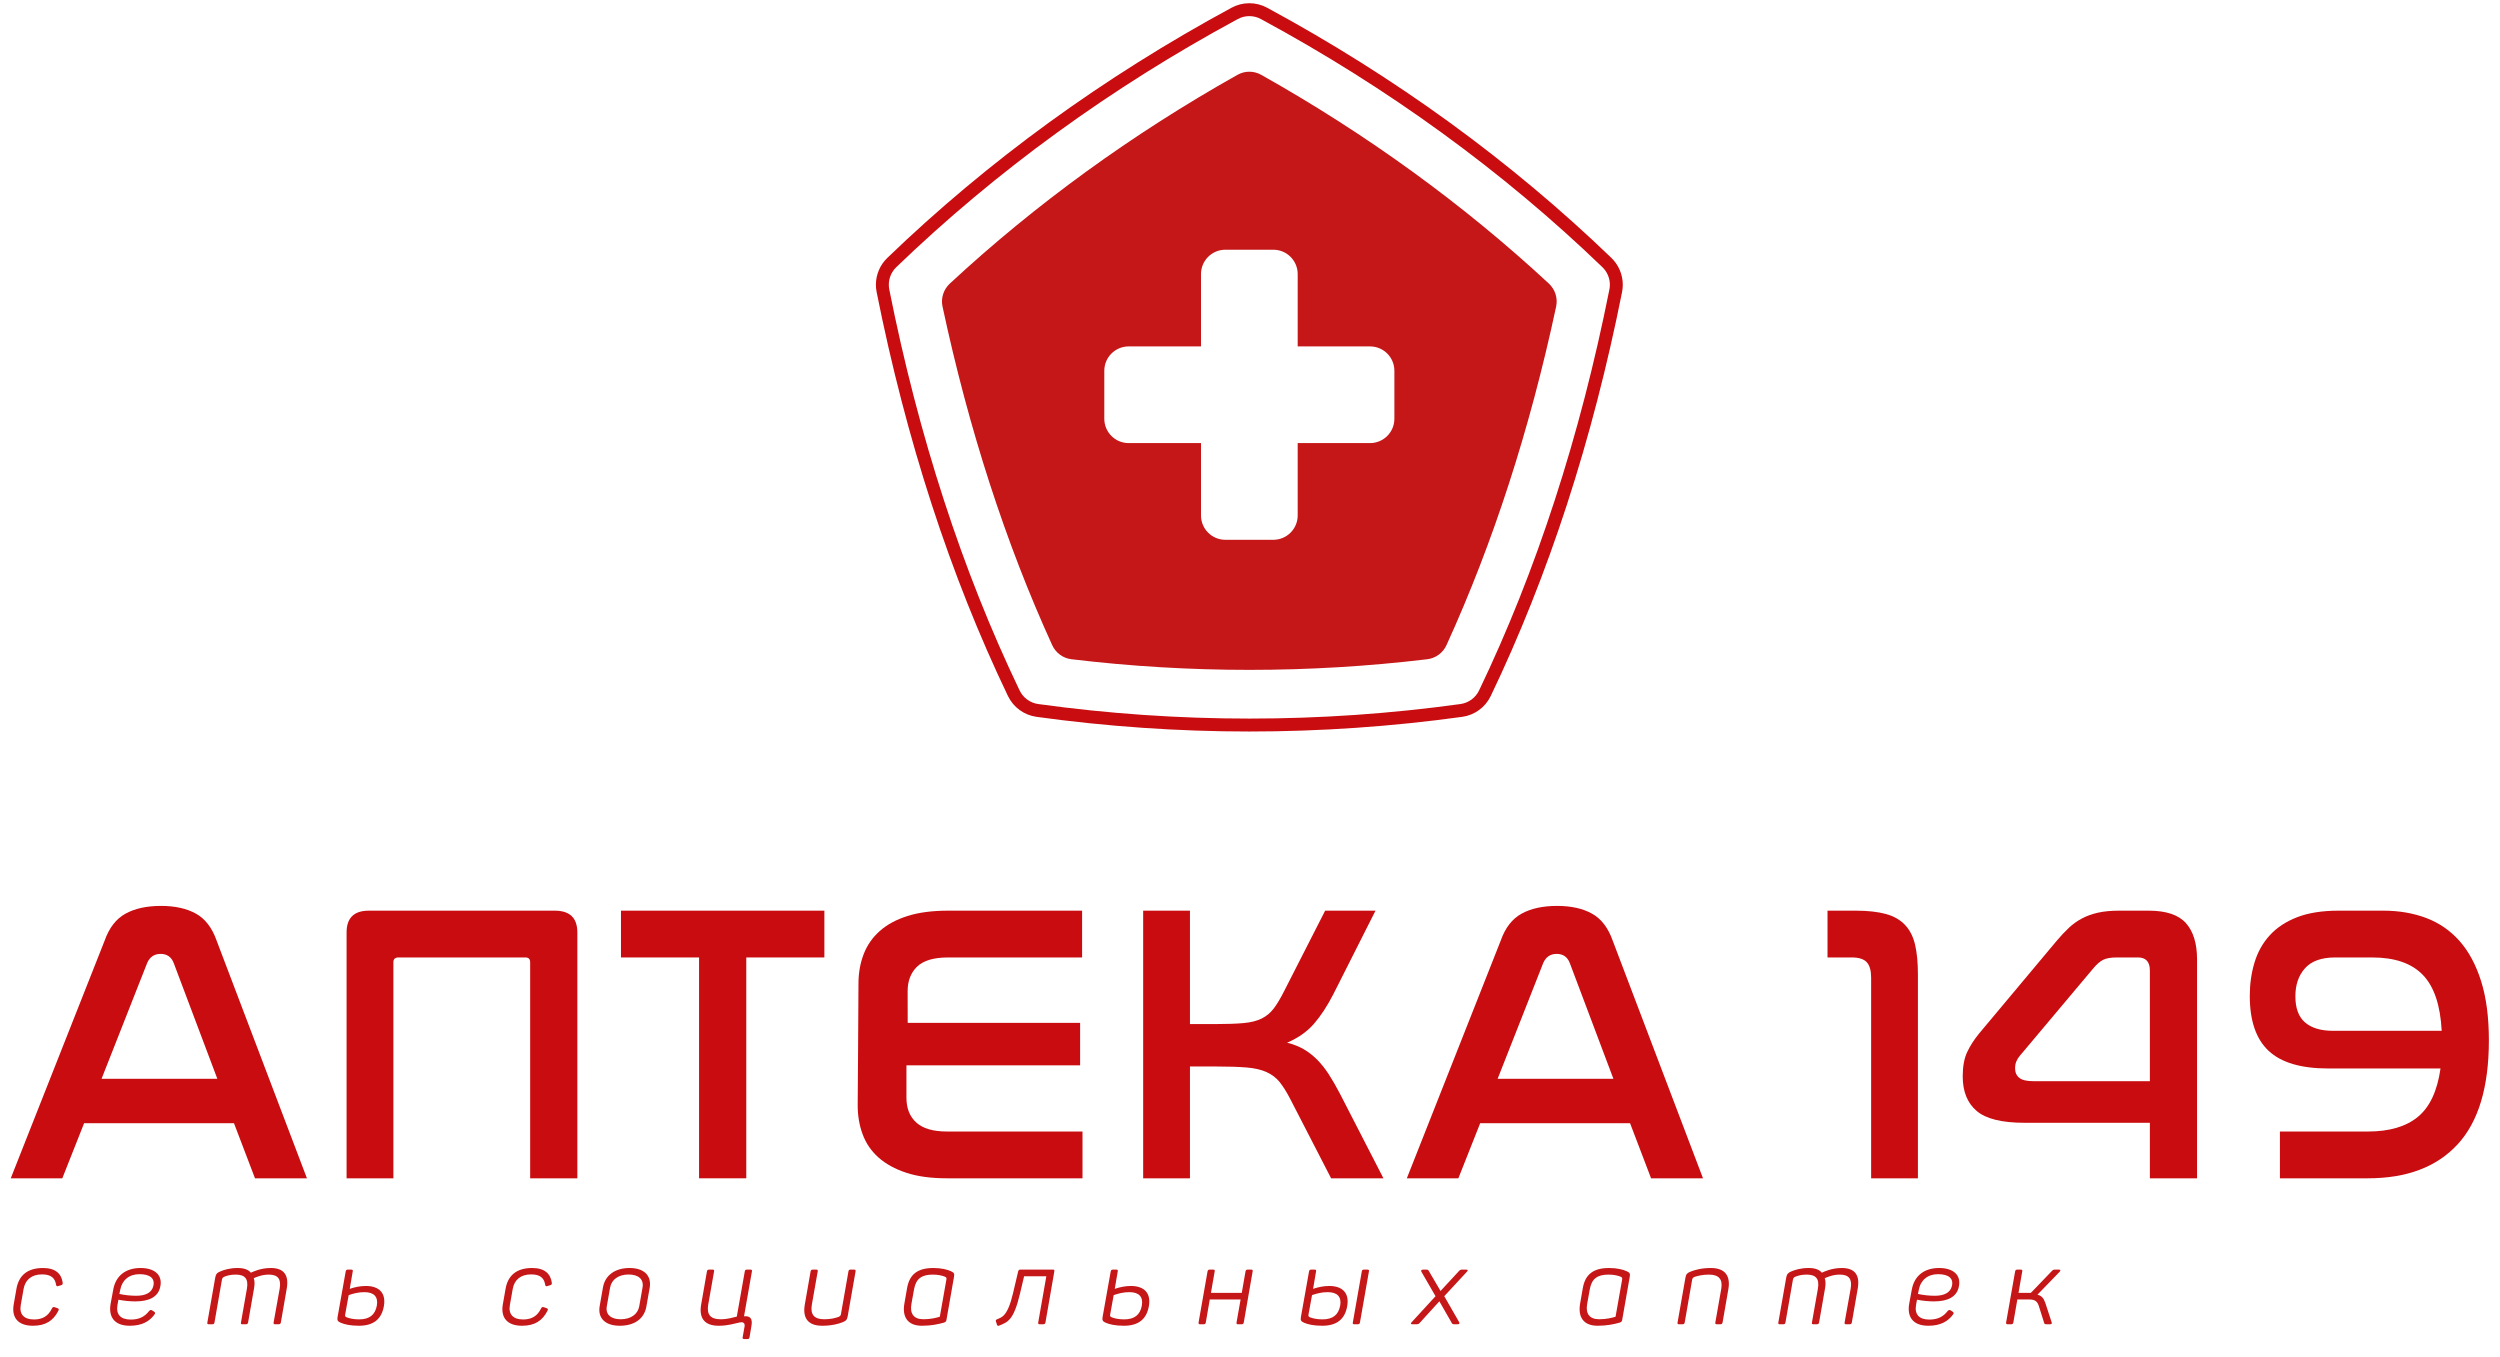 <svg width="210" height="114" viewBox="0 0 211 114" fill="none" xmlns="http://www.w3.org/2000/svg">
<path d="M135.833 24.161C134.598 30.359 133.056 36.304 131.217 41.958C129.38 47.611 127.248 52.973 124.834 58.003C124.685 58.314 124.463 58.577 124.192 58.774C123.921 58.971 123.603 59.102 123.261 59.15C120.306 59.558 117.339 59.865 114.368 60.07C111.397 60.275 108.421 60.377 105.444 60.377C99.491 60.377 93.538 59.967 87.627 59.15C87.285 59.102 86.967 58.971 86.697 58.774C86.427 58.577 86.204 58.314 86.056 58.003C83.64 52.973 81.508 47.611 79.671 41.958C77.832 36.304 76.29 30.359 75.055 24.161C75.029 24.027 75.016 23.892 75.016 23.757C75.016 23.207 75.239 22.67 75.644 22.28C79.849 18.226 84.376 14.438 89.191 10.94C94.006 7.441 99.109 4.232 104.467 1.337C104.771 1.171 105.108 1.089 105.444 1.089C105.78 1.089 106.116 1.171 106.42 1.337C111.78 4.232 116.882 7.441 121.698 10.94C126.512 14.438 131.039 18.226 135.244 22.28C135.65 22.671 135.873 23.207 135.873 23.76C135.873 23.894 135.86 24.028 135.833 24.161ZM136.001 21.496C131.785 17.431 127.188 13.583 122.338 10.058C117.491 6.537 112.31 3.28 106.942 0.38C106.484 0.131 105.966 0 105.444 0C104.922 0 104.405 0.131 103.949 0.378C98.579 3.28 93.397 6.537 88.55 10.058C83.698 13.584 79.103 17.432 74.891 21.494C74.277 22.082 73.926 22.908 73.926 23.759C73.926 23.961 73.946 24.166 73.987 24.375C75.224 30.581 76.788 36.611 78.635 42.295C80.483 47.983 82.65 53.426 85.073 58.474C85.297 58.942 85.637 59.349 86.054 59.654C86.473 59.96 86.965 60.159 87.478 60.23C93.416 61.051 99.46 61.468 105.444 61.468C111.427 61.468 117.472 61.051 123.413 60.23C123.927 60.158 124.418 59.959 124.833 59.655C125.25 59.351 125.59 58.945 125.816 58.476C128.245 53.414 130.411 47.97 132.256 42.295C134.104 36.606 135.668 30.577 136.903 24.37C136.942 24.166 136.963 23.961 136.963 23.759C136.963 22.91 136.612 22.084 136.001 21.496Z" fill="#C90C0F"/>
<path d="M117.686 35.071C117.686 36.206 116.766 37.126 115.63 37.126H109.525V43.231C109.525 44.367 108.604 45.287 107.47 45.287H103.419C102.284 45.287 101.364 44.367 101.364 43.231V37.126H95.258C94.123 37.126 93.203 36.206 93.203 35.071V31.021C93.203 29.886 94.123 28.966 95.258 28.966H101.364V22.86C101.364 21.725 102.284 20.805 103.419 20.805H107.47C108.604 20.805 109.525 21.725 109.525 22.86V28.966H115.63C116.766 28.966 117.686 29.886 117.686 31.021V35.071ZM106.444 6.043C105.824 5.694 105.065 5.694 104.444 6.043C95.533 11.052 87.386 16.964 80.17 23.658C79.637 24.151 79.397 24.886 79.548 25.596C81.763 35.955 84.869 45.548 88.802 54.171C89.099 54.824 89.71 55.281 90.421 55.367C100.4 56.566 110.487 56.566 120.468 55.367C121.18 55.281 121.79 54.824 122.087 54.171C126.021 45.548 129.126 35.955 131.339 25.596C131.491 24.886 131.251 24.151 130.719 23.658C123.503 16.964 115.354 11.052 106.444 6.043Z" fill="#C51618"/>
<g clip-path="url(#clip0_300_21068)">
<path d="M8.571 90.778L12.42 81.006C12.642 80.493 13.022 80.237 13.558 80.237C14.093 80.237 14.461 80.493 14.661 81.006L18.343 90.778H8.571ZM16.536 76.84C15.755 76.405 14.773 76.187 13.59 76.187C12.386 76.187 11.387 76.405 10.596 76.84C9.804 77.275 9.218 78.028 8.839 79.099L0.907 99.178H5.258L7.099 94.526H19.748L21.522 99.178H25.906L18.276 79.099C17.897 78.028 17.316 77.275 16.536 76.84Z" fill="#C90C0F"/>
<path d="M46.821 76.589H31.127C29.877 76.589 29.252 77.203 29.252 78.43V99.178H33.202V80.94C33.202 80.672 33.346 80.537 33.636 80.537H44.345C44.612 80.537 44.746 80.672 44.746 80.94V99.178H48.728V78.43C48.728 77.203 48.093 76.589 46.821 76.589Z" fill="#C90C0F"/>
<path d="M52.41 80.538H59.002V99.177H62.985V80.538H69.577V76.589H52.41V80.538Z" fill="#C90C0F"/>
<path d="M77.341 94.476C76.783 93.974 76.504 93.277 76.504 92.384V89.64H79.952H91.162V86.06H80.052H76.609L76.605 83.382C76.605 82.512 76.873 81.821 77.408 81.307C77.943 80.794 78.814 80.538 80.018 80.538H91.329V76.589H80.018C78.679 76.589 77.536 76.74 76.588 77.041C75.639 77.342 74.859 77.766 74.246 78.312C73.632 78.859 73.18 79.512 72.89 80.27C72.6 81.029 72.455 81.854 72.455 82.746C72.455 85.268 72.389 91.727 72.389 93.02C72.389 93.89 72.527 94.705 72.807 95.463C73.085 96.222 73.531 96.874 74.145 97.421C74.759 97.968 75.54 98.397 76.488 98.709C77.436 99.022 78.579 99.177 79.918 99.177H91.363V95.228H79.918C78.758 95.228 77.898 94.978 77.341 94.476Z" fill="#C90C0F"/>
<path d="M112.145 90.393C111.832 89.913 111.502 89.501 111.157 89.155C110.811 88.809 110.438 88.519 110.036 88.284C109.634 88.051 109.167 87.867 108.631 87.733C109.567 87.331 110.326 86.796 110.907 86.127C111.486 85.457 112.032 84.62 112.545 83.617L116.093 76.589H111.843L108.397 83.349C108.083 83.973 107.788 84.469 107.51 84.838C107.23 85.206 106.89 85.491 106.489 85.691C106.087 85.892 105.58 86.02 104.966 86.076C104.352 86.132 103.566 86.16 102.607 86.16H100.432V76.589H96.483V99.177H100.432V89.74H102.607C103.677 89.74 104.548 89.769 105.217 89.824C105.886 89.88 106.444 90.008 106.89 90.209C107.336 90.41 107.704 90.689 107.995 91.046C108.284 91.403 108.586 91.882 108.898 92.485L112.346 99.177H116.762L113.115 92.083C112.78 91.436 112.456 90.874 112.145 90.393Z" fill="#C90C0F"/>
<path d="M126.4 90.778L130.248 81.006C130.471 80.493 130.85 80.237 131.386 80.237C131.922 80.237 132.289 80.493 132.49 81.006L136.171 90.778H126.4ZM134.364 76.84C133.583 76.405 132.601 76.187 131.42 76.187C130.215 76.187 129.216 76.405 128.425 76.84C127.632 77.275 127.046 78.028 126.668 79.099L118.736 99.178H123.086L124.927 94.526H137.577L139.351 99.178H143.734L136.104 79.099C135.725 78.028 135.145 77.275 134.364 76.84Z" fill="#C90C0F"/>
<path d="M160.801 77.811C160.4 77.375 159.858 77.063 159.179 76.873C158.497 76.684 157.645 76.589 156.619 76.589H154.242V80.537H156.283C156.886 80.537 157.309 80.672 157.555 80.94C157.8 81.207 157.924 81.642 157.924 82.245V99.178H161.872V81.976C161.872 80.996 161.794 80.164 161.638 79.484C161.482 78.803 161.203 78.245 160.801 77.811Z" fill="#C90C0F"/>
<path d="M181.449 90.979H171.577C171.042 90.979 170.657 90.884 170.422 90.694C170.187 90.505 170.071 90.231 170.071 89.874C170.071 89.495 170.205 89.15 170.473 88.837L176.63 81.509C176.942 81.129 177.233 80.872 177.5 80.739C177.768 80.604 178.158 80.537 178.671 80.537H180.445C181.114 80.537 181.449 80.906 181.449 81.642V90.979ZM181.348 76.589H178.838C178.169 76.589 177.584 76.645 177.081 76.756C176.58 76.868 176.127 77.029 175.726 77.242C175.325 77.454 174.957 77.715 174.622 78.028C174.288 78.341 173.94 78.709 173.585 79.132L167.059 86.929C166.634 87.443 166.295 87.967 166.039 88.503C165.782 89.038 165.653 89.729 165.653 90.577C165.653 91.849 166.044 92.82 166.825 93.489C167.605 94.158 168.955 94.492 170.874 94.492H181.449V99.178H185.431V80.705C185.431 79.366 185.118 78.346 184.494 77.643C183.869 76.94 182.821 76.589 181.348 76.589Z" fill="#C90C0F"/>
<path d="M196.909 86.729C195.883 86.729 195.097 86.494 194.55 86.026C194.003 85.558 193.73 84.822 193.73 83.817C193.73 82.836 194.003 82.044 194.55 81.441C195.097 80.839 195.939 80.538 197.077 80.538H200.223C202.118 80.538 203.54 81.029 204.488 82.01C205.438 82.992 205.966 84.566 206.079 86.729H196.909ZM209.408 82.546C208.973 81.163 208.365 80.031 207.585 79.149C206.803 78.268 205.867 77.621 204.774 77.208C203.68 76.796 202.475 76.589 201.159 76.589H197.378C195.995 76.589 194.829 76.773 193.881 77.141C192.932 77.509 192.162 78.017 191.572 78.663C190.98 79.311 190.551 80.075 190.284 80.956C190.015 81.838 189.882 82.78 189.882 83.784C189.882 85.881 190.411 87.426 191.472 88.419C192.531 89.412 194.21 89.908 196.508 89.908H205.979C205.71 91.805 205.074 93.166 204.071 93.99C203.067 94.816 201.662 95.229 199.855 95.229H192.425V99.177H199.855C203.134 99.177 205.655 98.224 207.418 96.317C209.179 94.409 210.061 91.481 210.061 87.531C210.061 85.591 209.843 83.929 209.408 82.546Z" fill="#C90C0F"/>
<path d="M3.628 106.748C4.722 106.748 5.181 107.26 5.288 107.969C5.306 108.104 5.278 108.166 5.153 108.202L4.938 108.266C4.803 108.319 4.759 108.283 4.732 108.157C4.642 107.6 4.318 107.287 3.547 107.287C2.658 107.287 2.129 107.754 1.993 108.508L1.752 109.872C1.617 110.626 1.993 111.092 2.874 111.092C3.619 111.092 4.085 110.779 4.381 110.168C4.444 110.043 4.498 110.025 4.624 110.06L4.857 110.141C4.965 110.186 4.992 110.24 4.92 110.366C4.498 111.192 3.852 111.622 2.783 111.622C1.5 111.622 0.961 110.913 1.159 109.809L1.392 108.481C1.59 107.385 2.308 106.748 3.628 106.748Z" fill="#C51618"/>
<path d="M11.773 107.269C10.902 107.269 10.301 107.762 10.148 108.588L10.076 108.938C10.561 109.047 11.073 109.091 11.503 109.091C12.302 109.091 12.806 108.822 12.94 108.275C13.101 107.619 12.652 107.269 11.773 107.269ZM11.863 106.748C13.074 106.748 13.747 107.359 13.523 108.345C13.344 109.18 12.608 109.567 11.413 109.567C10.974 109.567 10.435 109.513 9.995 109.424L9.915 109.872C9.779 110.652 10.156 111.101 11.046 111.101C11.782 111.101 12.239 110.824 12.571 110.392C12.67 110.285 12.733 110.258 12.841 110.329L13.011 110.438C13.11 110.5 13.11 110.582 13.02 110.698C12.608 111.245 11.988 111.622 10.956 111.622C9.609 111.622 9.143 110.832 9.34 109.746L9.556 108.579C9.762 107.413 10.597 106.748 11.863 106.748Z" fill="#C51618"/>
<path d="M22.862 106.748C24.001 106.748 24.396 107.394 24.198 108.499L23.706 111.335C23.678 111.461 23.633 111.497 23.508 111.497H23.23C23.104 111.497 23.077 111.461 23.095 111.335L23.607 108.481C23.742 107.682 23.463 107.305 22.691 107.305C22.089 107.305 21.614 107.52 21.416 107.61C21.497 107.834 21.506 108.113 21.443 108.454L20.941 111.335C20.915 111.461 20.869 111.497 20.743 111.497H20.465C20.34 111.497 20.313 111.461 20.34 111.335L20.842 108.481C20.986 107.655 20.663 107.305 19.899 107.305C19.505 107.305 19.217 107.368 18.931 107.484C18.786 107.547 18.76 107.628 18.733 107.727L18.104 111.335C18.077 111.461 18.033 111.497 17.916 111.497H17.628C17.512 111.497 17.475 111.461 17.503 111.335L18.168 107.547C18.221 107.269 18.311 107.152 18.598 107.035C18.939 106.892 19.406 106.748 20.07 106.748C20.59 106.748 20.958 106.883 21.174 107.144C21.381 107.053 21.991 106.748 22.862 106.748Z" fill="#C51618"/>
<path d="M30.307 111.084C31.179 111.084 31.663 110.707 31.807 109.916C31.932 109.18 31.565 108.786 30.757 108.786C30.263 108.786 29.832 108.894 29.428 109.037L29.133 110.671C29.114 110.815 29.123 110.841 29.266 110.913C29.509 111.004 29.841 111.084 30.307 111.084ZM30.882 108.265C32.031 108.265 32.588 108.894 32.4 109.962C32.202 111.093 31.492 111.622 30.291 111.622C29.562 111.622 29.087 111.506 28.764 111.371C28.495 111.254 28.44 111.156 28.495 110.868L29.176 107.044C29.203 106.919 29.248 106.883 29.374 106.883H29.634C29.76 106.883 29.796 106.919 29.769 107.044L29.518 108.508C29.948 108.364 30.388 108.265 30.882 108.265Z" fill="#C51618"/>
<path d="M44.909 106.748C46.004 106.748 46.462 107.26 46.569 107.969C46.588 108.104 46.56 108.166 46.435 108.202L46.22 108.266C46.085 108.319 46.04 108.283 46.013 108.157C45.923 107.6 45.6 107.287 44.828 107.287C43.939 107.287 43.41 107.754 43.275 108.508L43.034 109.872C42.898 110.626 43.275 111.092 44.156 111.092C44.9 111.092 45.367 110.779 45.663 110.168C45.726 110.043 45.78 110.025 45.906 110.06L46.139 110.141C46.246 110.186 46.273 110.24 46.202 110.366C45.78 111.192 45.134 111.622 44.065 111.622C42.781 111.622 42.243 110.913 42.441 109.809L42.674 108.481C42.871 107.385 43.59 106.748 44.909 106.748Z" fill="#C51618"/>
<path d="M53.054 107.296C52.219 107.296 51.617 107.709 51.492 108.4L51.214 109.98C51.088 110.662 51.555 111.075 52.381 111.075C53.233 111.075 53.826 110.662 53.952 109.98L54.23 108.4C54.355 107.709 53.898 107.296 53.054 107.296ZM53.135 106.748C54.374 106.748 55.011 107.403 54.832 108.427L54.553 110.006C54.374 111.029 53.548 111.622 52.309 111.622C51.088 111.622 50.433 110.985 50.613 109.962L50.891 108.382C51.07 107.359 51.914 106.748 53.135 106.748Z" fill="#C51618"/>
<path d="M60.265 107.044L59.771 109.854C59.638 110.662 59.951 111.075 60.813 111.075C61.441 111.075 61.8 110.932 62.186 110.85L62.859 107.044C62.877 106.919 62.931 106.883 63.048 106.883H63.325C63.443 106.883 63.488 106.919 63.461 107.044L62.796 110.824C63.299 110.77 63.532 111.012 63.425 111.613L63.263 112.582C63.236 112.709 63.2 112.744 63.084 112.744H62.824C62.698 112.744 62.653 112.709 62.681 112.582L62.842 111.685C62.877 111.461 62.796 111.281 62.473 111.335C61.988 111.424 61.495 111.622 60.651 111.622C59.421 111.622 58.981 110.932 59.179 109.827L59.664 107.044C59.691 106.919 59.736 106.883 59.861 106.883H60.139C60.256 106.883 60.292 106.919 60.265 107.044Z" fill="#C51618"/>
<path d="M72.208 107.044L71.544 110.832C71.489 111.111 71.409 111.209 71.112 111.326C70.745 111.47 70.206 111.622 69.389 111.622C68.16 111.622 67.729 110.931 67.927 109.827L68.412 107.044C68.438 106.919 68.483 106.883 68.608 106.883H68.887C69.003 106.883 69.039 106.919 69.013 107.044L68.519 109.846C68.384 110.652 68.69 111.075 69.561 111.075C70.072 111.075 70.476 110.985 70.772 110.877C70.915 110.815 70.96 110.743 70.978 110.626L71.607 107.044C71.625 106.919 71.678 106.883 71.795 106.883H72.073C72.191 106.883 72.235 106.919 72.208 107.044Z" fill="#C51618"/>
<path d="M78.728 107.305C77.795 107.305 77.31 107.645 77.148 108.534L76.924 109.782C76.78 110.572 77.095 111.074 77.938 111.074C78.549 111.074 79.051 110.949 79.321 110.859L79.877 107.718C79.896 107.574 79.877 107.539 79.734 107.475C79.5 107.385 79.177 107.305 78.728 107.305ZM78.782 106.748C79.455 106.748 79.967 106.883 80.254 107.017C80.524 107.143 80.568 107.215 80.515 107.512L79.877 111.147C79.85 111.272 79.788 111.317 79.652 111.362C79.204 111.487 78.612 111.622 77.804 111.622C76.574 111.622 76.134 110.841 76.332 109.737L76.556 108.454C76.762 107.259 77.472 106.748 78.782 106.748Z" fill="#C51618"/>
<path d="M88.983 107.044L88.238 111.335C88.211 111.461 88.157 111.497 88.04 111.497H87.763C87.636 111.497 87.609 111.461 87.627 111.335L88.31 107.448H86.434L86.083 108.929C85.544 111.209 85.025 111.318 84.324 111.613C84.225 111.649 84.171 111.622 84.144 111.533L84.055 111.255C84.028 111.165 84.046 111.129 84.136 111.084C84.513 110.905 85.025 110.905 85.5 108.876L85.931 107.044C85.966 106.919 86.012 106.883 86.128 106.883H88.857C88.974 106.883 89.009 106.919 88.983 107.044Z" fill="#C51618"/>
<path d="M94.874 111.084C95.745 111.084 96.23 110.707 96.373 109.916C96.499 109.18 96.131 108.786 95.323 108.786C94.829 108.786 94.398 108.894 93.994 109.037L93.699 110.671C93.68 110.815 93.69 110.841 93.833 110.913C94.076 111.004 94.408 111.084 94.874 111.084ZM95.449 108.265C96.598 108.265 97.155 108.894 96.966 109.962C96.769 111.093 96.059 111.622 94.857 111.622C94.129 111.622 93.653 111.506 93.33 111.371C93.062 111.254 93.007 111.156 93.062 110.868L93.743 107.044C93.77 106.919 93.815 106.883 93.941 106.883H94.201C94.326 106.883 94.363 106.919 94.336 107.044L94.085 108.508C94.515 108.364 94.954 108.265 95.449 108.265Z" fill="#C51618"/>
<path d="M105.721 107.044L104.976 111.335C104.949 111.461 104.904 111.497 104.778 111.497H104.501C104.374 111.497 104.348 111.461 104.366 111.335L104.707 109.405H102.104L101.772 111.335C101.744 111.461 101.7 111.497 101.574 111.497H101.296C101.179 111.497 101.143 111.461 101.161 111.335L101.915 107.044C101.942 106.919 101.987 106.883 102.113 106.883H102.391C102.507 106.883 102.543 106.919 102.517 107.044L102.203 108.849H104.806L105.12 107.044C105.147 106.919 105.192 106.883 105.318 106.883H105.595C105.712 106.883 105.748 106.919 105.721 107.044Z" fill="#C51618"/>
<path d="M115.536 107.044L114.782 111.335C114.755 111.461 114.71 111.497 114.593 111.497H114.306C114.189 111.497 114.154 111.461 114.18 111.335L114.935 107.044C114.952 106.919 115.007 106.883 115.123 106.883H115.402C115.527 106.883 115.563 106.919 115.536 107.044ZM111.612 111.084C112.484 111.084 112.968 110.707 113.113 109.916C113.238 109.18 112.87 108.786 112.062 108.786C111.569 108.786 111.137 108.894 110.734 109.037L110.438 110.671C110.42 110.815 110.428 110.841 110.572 110.913C110.814 111.003 111.146 111.084 111.612 111.084ZM112.188 108.265C113.338 108.265 113.894 108.894 113.705 109.962C113.508 111.093 112.798 111.622 111.596 111.622C110.868 111.622 110.393 111.506 110.07 111.371C109.8 111.254 109.746 111.156 109.8 110.868L110.482 107.044C110.509 106.919 110.554 106.883 110.68 106.883H110.94C111.066 106.883 111.102 106.919 111.074 107.044L110.824 108.508C111.254 108.364 111.694 108.265 112.188 108.265Z" fill="#C51618"/>
<path d="M123.807 107.062L121.895 109.127L123.152 111.317C123.214 111.434 123.17 111.497 122.999 111.497H122.774C122.605 111.497 122.577 111.479 122.515 111.362L121.482 109.558L119.84 111.362C119.741 111.479 119.687 111.497 119.525 111.497H119.23C119.05 111.497 119.041 111.434 119.148 111.317L121.159 109.127L119.965 107.062C119.92 106.955 119.947 106.883 120.127 106.883H120.342C120.513 106.883 120.549 106.901 120.603 107.017L121.581 108.687L123.125 107.017C123.233 106.901 123.26 106.883 123.431 106.883H123.735C123.897 106.883 123.916 106.946 123.807 107.062Z" fill="#C51618"/>
<path d="M135.76 107.305C134.827 107.305 134.341 107.645 134.18 108.534L133.956 109.782C133.813 110.572 134.127 111.074 134.971 111.074C135.581 111.074 136.083 110.949 136.353 110.859L136.909 107.718C136.928 107.574 136.909 107.539 136.766 107.475C136.532 107.385 136.209 107.305 135.76 107.305ZM135.814 106.748C136.487 106.748 136.999 106.883 137.286 107.017C137.556 107.143 137.601 107.215 137.547 107.512L136.909 111.147C136.883 111.272 136.82 111.317 136.685 111.362C136.237 111.487 135.644 111.622 134.836 111.622C133.605 111.622 133.167 110.841 133.364 109.737L133.588 108.454C133.794 107.259 134.504 106.748 135.814 106.748Z" fill="#C51618"/>
<path d="M144.399 106.748C145.629 106.748 146.069 107.448 145.871 108.552L145.387 111.335C145.36 111.461 145.306 111.497 145.189 111.497H144.911C144.786 111.497 144.758 111.461 144.776 111.335L145.27 108.526C145.413 107.718 145.099 107.305 144.228 107.305C143.716 107.305 143.294 107.404 143.007 107.502C142.874 107.557 142.846 107.628 142.819 107.727L142.191 111.335C142.164 111.461 142.119 111.497 142.002 111.497H141.716C141.598 111.497 141.563 111.461 141.589 111.335L142.254 107.547C142.308 107.269 142.389 107.171 142.685 107.053C143.053 106.91 143.591 106.748 144.399 106.748Z" fill="#C51618"/>
<path d="M155.453 106.748C156.593 106.748 156.988 107.394 156.79 108.499L156.297 111.335C156.27 111.461 156.225 111.497 156.1 111.497H155.821C155.695 111.497 155.668 111.461 155.687 111.335L156.198 108.481C156.333 107.682 156.054 107.305 155.282 107.305C154.681 107.305 154.206 107.52 154.008 107.61C154.088 107.834 154.097 108.113 154.035 108.454L153.532 111.335C153.506 111.461 153.46 111.497 153.334 111.497H153.057C152.931 111.497 152.904 111.461 152.931 111.335L153.433 108.481C153.577 107.655 153.254 107.305 152.491 107.305C152.096 107.305 151.809 107.368 151.522 107.484C151.378 107.547 151.351 107.628 151.324 107.727L150.695 111.335C150.668 111.461 150.625 111.497 150.507 111.497H150.22C150.103 111.497 150.067 111.461 150.094 111.335L150.759 107.547C150.813 107.269 150.902 107.152 151.19 107.035C151.53 106.892 151.997 106.748 152.662 106.748C153.182 106.748 153.55 106.883 153.765 107.144C153.972 107.053 154.582 106.748 155.453 106.748Z" fill="#C51618"/>
<path d="M163.572 107.269C162.701 107.269 162.101 107.762 161.947 108.588L161.876 108.938C162.36 109.047 162.872 109.091 163.302 109.091C164.101 109.091 164.605 108.822 164.74 108.275C164.901 107.619 164.452 107.269 163.572 107.269ZM163.662 106.748C164.874 106.748 165.547 107.359 165.322 108.345C165.143 109.18 164.408 109.567 163.213 109.567C162.773 109.567 162.235 109.513 161.794 109.424L161.714 109.872C161.579 110.652 161.956 111.101 162.846 111.101C163.582 111.101 164.039 110.824 164.371 110.392C164.47 110.285 164.533 110.258 164.64 110.329L164.811 110.438C164.909 110.5 164.909 110.582 164.819 110.698C164.407 111.245 163.787 111.622 162.756 111.622C161.409 111.622 160.942 110.832 161.14 109.746L161.355 108.579C161.561 107.413 162.396 106.748 163.662 106.748Z" fill="#C51618"/>
<path d="M173.019 111.497H172.758C172.579 111.497 172.552 111.47 172.517 111.353L172.076 109.953C171.959 109.576 171.753 109.405 171.296 109.405H170.263L169.93 111.326C169.904 111.461 169.859 111.497 169.725 111.497H169.464C169.329 111.497 169.302 111.461 169.32 111.326L170.075 107.044C170.101 106.919 170.147 106.883 170.281 106.883H170.541C170.666 106.883 170.703 106.919 170.676 107.044L170.362 108.849H171.313H171.402L173.171 107.008C173.289 106.883 173.333 106.883 173.513 106.883H173.764C173.934 106.883 173.934 106.973 173.808 107.09L171.959 109.001C172.31 109.082 172.49 109.306 172.624 109.692L173.153 111.308C173.198 111.443 173.171 111.497 173.019 111.497Z" fill="#C51618"/>
</g>
<defs>
<clipPath id="clip0_300_21068">
<rect width="210" height="37.373" fill="white" transform="translate(0.444 75.705)"/>
</clipPath>
</defs>
</svg>

